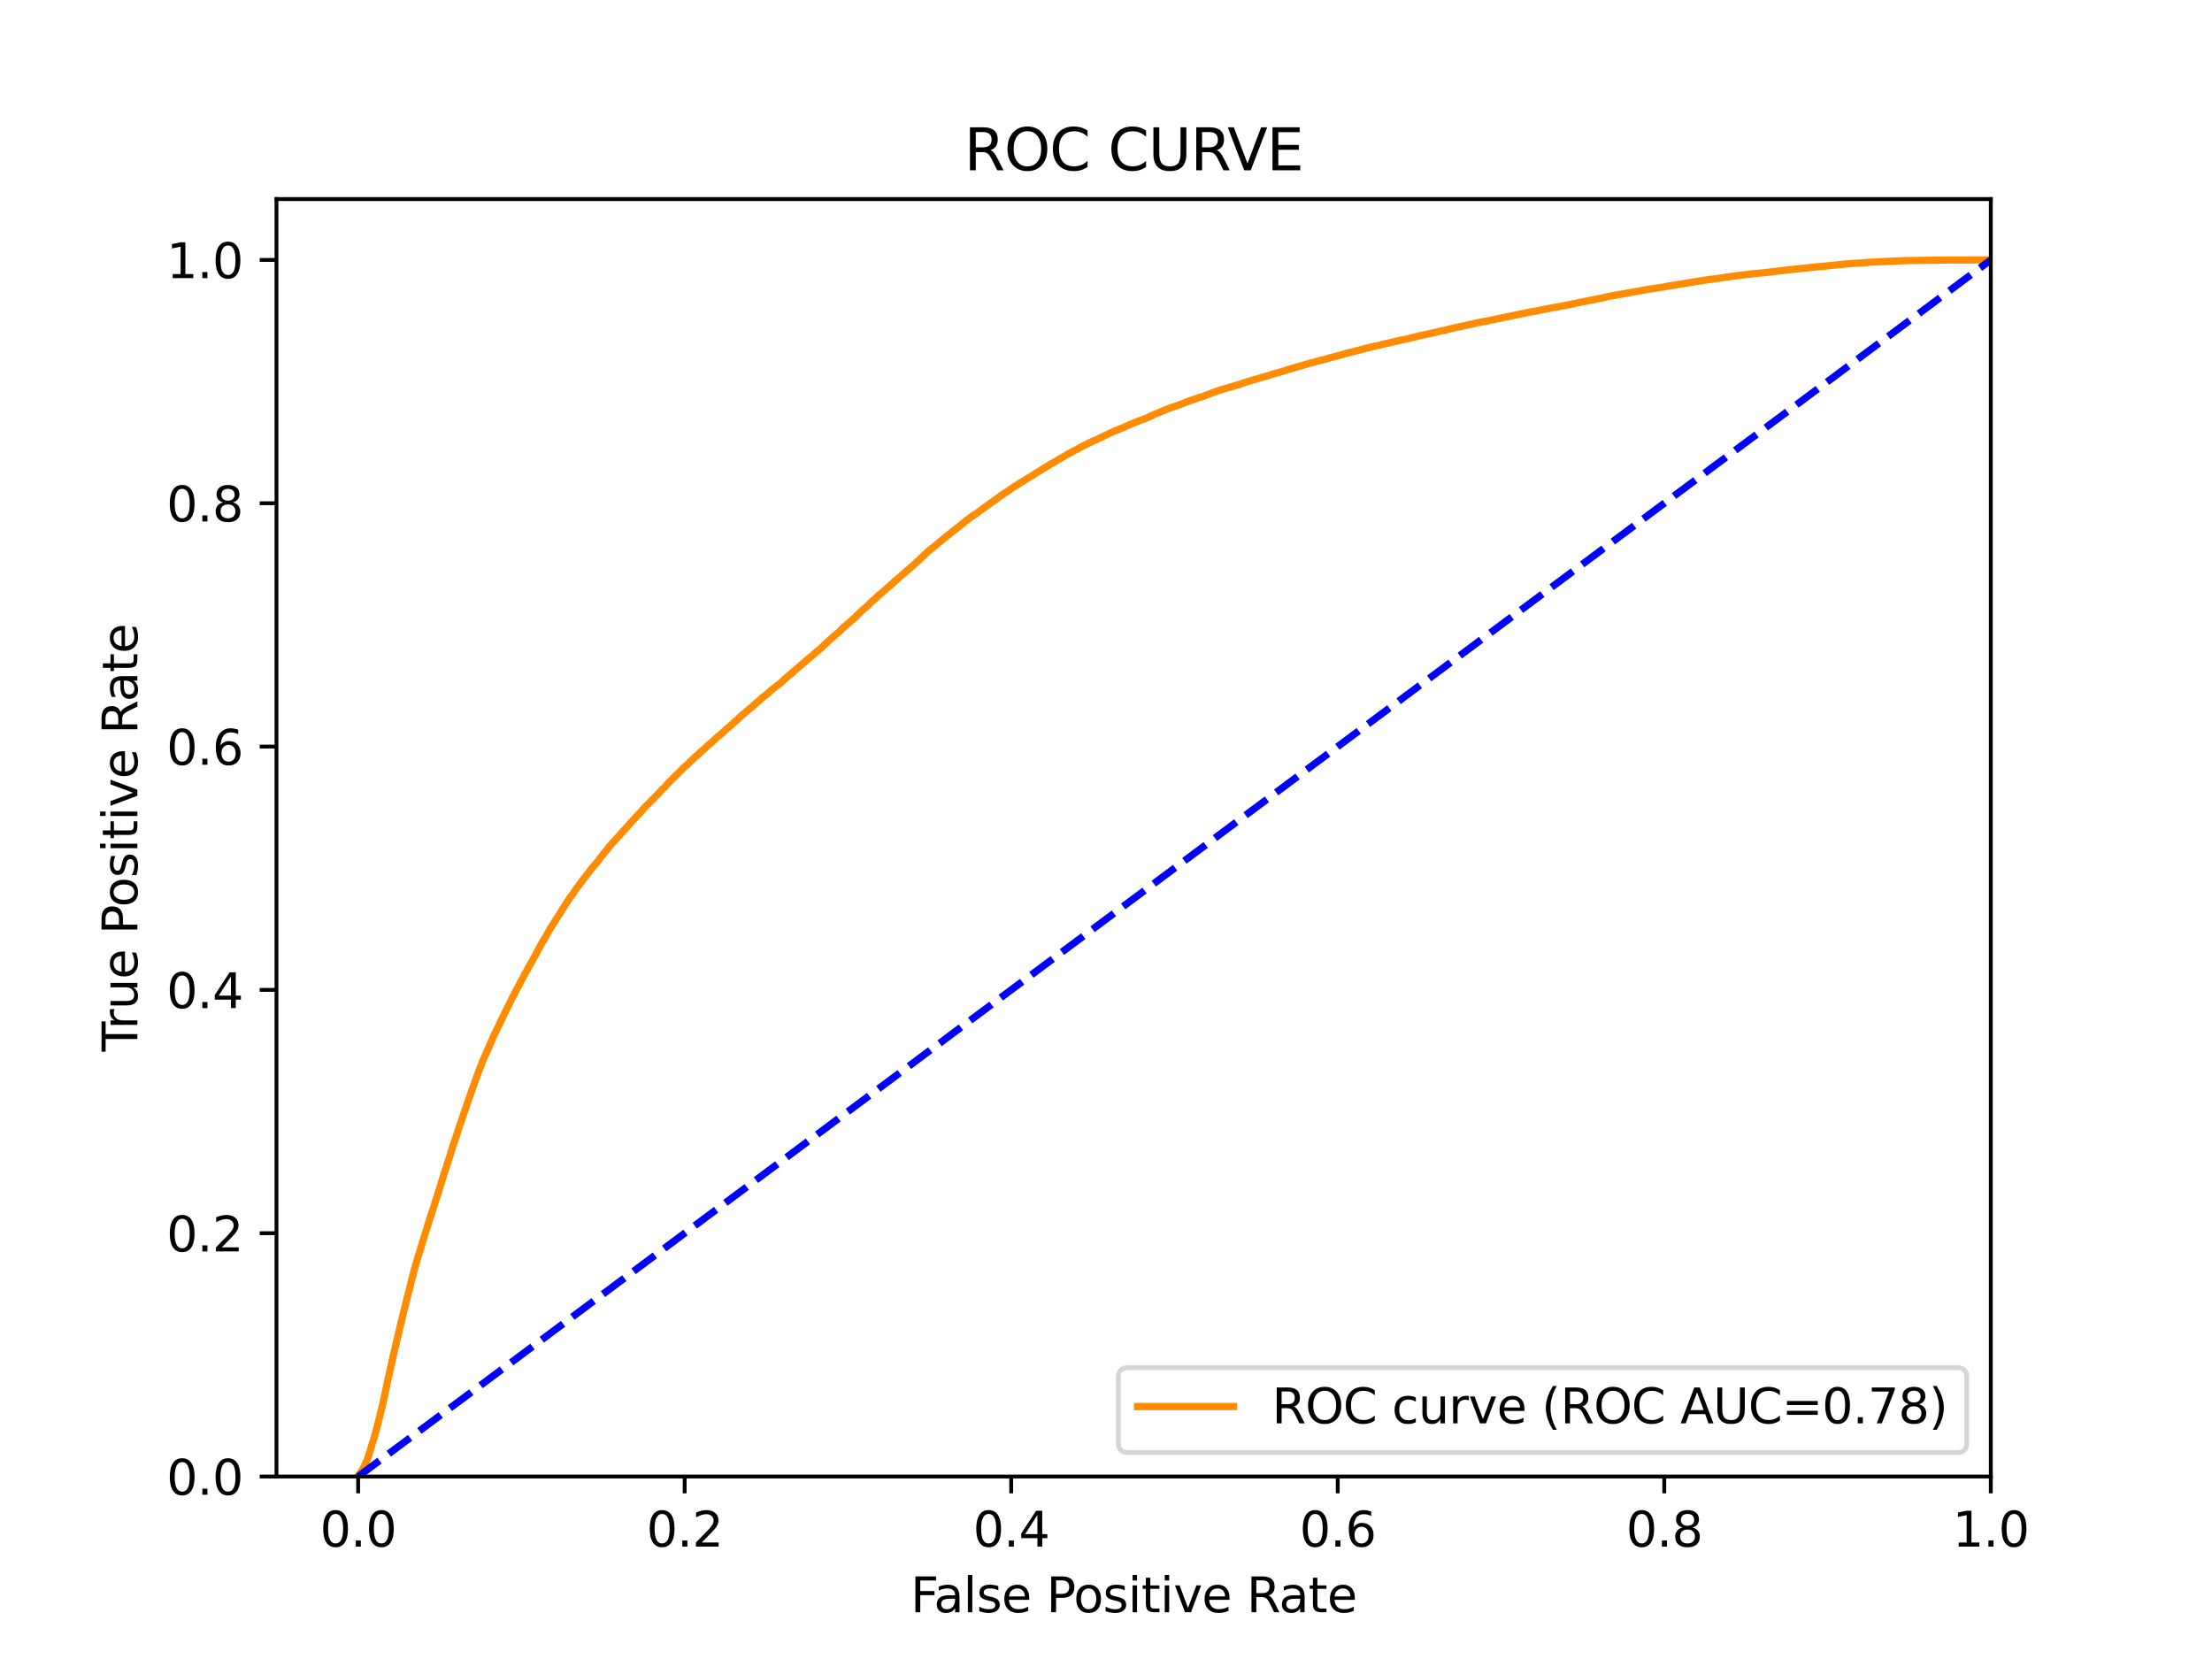 <?xml version="1.0" encoding="utf-8" standalone="no"?>
<!DOCTYPE svg PUBLIC "-//W3C//DTD SVG 1.1//EN"
  "http://www.w3.org/Graphics/SVG/1.1/DTD/svg11.dtd">
<svg xmlns:xlink="http://www.w3.org/1999/xlink" width="460.8pt" height="345.6pt" viewBox="0 0 460.8 345.6" xmlns="http://www.w3.org/2000/svg" version="1.1">
 <defs>
  <style type="text/css">*{stroke-linejoin: round; stroke-linecap: butt}</style>
 </defs>
 <g id="figure_1">
  <g id="patch_1">
   <path d="M 0 345.6 
L 460.8 345.6 
L 460.8 0 
L 0 0 
z
" style="fill: #ffffff"/>
  </g>
  <g id="axes_1">
   <g id="patch_2">
    <path d="M 57.6 307.584 
L 414.72 307.584 
L 414.72 41.472 
L 57.6 41.472 
z
" style="fill: #ffffff"/>
   </g>
   <g id="matplotlib.axis_1">
    <g id="xtick_1">
     <g id="line2d_1">
      <defs>
       <path id="mbfef9ec925" d="M 0 0 
L 0 3.5 
" style="stroke: #000000; stroke-width: 0.8"/>
      </defs>
      <g>
       <use xlink:href="#mbfef9ec925" x="74.606" y="307.584" style="stroke: #000000; stroke-width: 0.8"/>
      </g>
     </g>
     <g id="text_1">
      <!-- 0.0 -->
      <g transform="translate(66.654 322.182)scale(0.1 -0.1)">
       <defs>
        <path id="DejaVuSans-30" d="M 2034 4250 
Q 1547 4250 1301 3770 
Q 1056 3291 1056 2328 
Q 1056 1369 1301 889 
Q 1547 409 2034 409 
Q 2525 409 2770 889 
Q 3016 1369 3016 2328 
Q 3016 3291 2770 3770 
Q 2525 4250 2034 4250 
z
M 2034 4750 
Q 2819 4750 3233 4129 
Q 3647 3509 3647 2328 
Q 3647 1150 3233 529 
Q 2819 -91 2034 -91 
Q 1250 -91 836 529 
Q 422 1150 422 2328 
Q 422 3509 836 4129 
Q 1250 4750 2034 4750 
z
" transform="scale(0.016)"/>
        <path id="DejaVuSans-2e" d="M 684 794 
L 1344 794 
L 1344 0 
L 684 0 
L 684 794 
z
" transform="scale(0.016)"/>
       </defs>
       <use xlink:href="#DejaVuSans-30"/>
       <use xlink:href="#DejaVuSans-2e" x="63.623"/>
       <use xlink:href="#DejaVuSans-30" x="95.41"/>
      </g>
     </g>
    </g>
    <g id="xtick_2">
     <g id="line2d_2">
      <g>
       <use xlink:href="#mbfef9ec925" x="142.629" y="307.584" style="stroke: #000000; stroke-width: 0.8"/>
      </g>
     </g>
     <g id="text_2">
      <!-- 0.2 -->
      <g transform="translate(134.677 322.182)scale(0.1 -0.1)">
       <defs>
        <path id="DejaVuSans-32" d="M 1228 531 
L 3431 531 
L 3431 0 
L 469 0 
L 469 531 
Q 828 903 1448 1529 
Q 2069 2156 2228 2338 
Q 2531 2678 2651 2914 
Q 2772 3150 2772 3378 
Q 2772 3750 2511 3984 
Q 2250 4219 1831 4219 
Q 1534 4219 1204 4116 
Q 875 4013 500 3803 
L 500 4441 
Q 881 4594 1212 4672 
Q 1544 4750 1819 4750 
Q 2544 4750 2975 4387 
Q 3406 4025 3406 3419 
Q 3406 3131 3298 2873 
Q 3191 2616 2906 2266 
Q 2828 2175 2409 1742 
Q 1991 1309 1228 531 
z
" transform="scale(0.016)"/>
       </defs>
       <use xlink:href="#DejaVuSans-30"/>
       <use xlink:href="#DejaVuSans-2e" x="63.623"/>
       <use xlink:href="#DejaVuSans-32" x="95.41"/>
      </g>
     </g>
    </g>
    <g id="xtick_3">
     <g id="line2d_3">
      <g>
       <use xlink:href="#mbfef9ec925" x="210.651" y="307.584" style="stroke: #000000; stroke-width: 0.8"/>
      </g>
     </g>
     <g id="text_3">
      <!-- 0.4 -->
      <g transform="translate(202.7 322.182)scale(0.1 -0.1)">
       <defs>
        <path id="DejaVuSans-34" d="M 2419 4116 
L 825 1625 
L 2419 1625 
L 2419 4116 
z
M 2253 4666 
L 3047 4666 
L 3047 1625 
L 3713 1625 
L 3713 1100 
L 3047 1100 
L 3047 0 
L 2419 0 
L 2419 1100 
L 313 1100 
L 313 1709 
L 2253 4666 
z
" transform="scale(0.016)"/>
       </defs>
       <use xlink:href="#DejaVuSans-30"/>
       <use xlink:href="#DejaVuSans-2e" x="63.623"/>
       <use xlink:href="#DejaVuSans-34" x="95.41"/>
      </g>
     </g>
    </g>
    <g id="xtick_4">
     <g id="line2d_4">
      <g>
       <use xlink:href="#mbfef9ec925" x="278.674" y="307.584" style="stroke: #000000; stroke-width: 0.8"/>
      </g>
     </g>
     <g id="text_4">
      <!-- 0.6 -->
      <g transform="translate(270.723 322.182)scale(0.1 -0.1)">
       <defs>
        <path id="DejaVuSans-36" d="M 2113 2584 
Q 1688 2584 1439 2293 
Q 1191 2003 1191 1497 
Q 1191 994 1439 701 
Q 1688 409 2113 409 
Q 2538 409 2786 701 
Q 3034 994 3034 1497 
Q 3034 2003 2786 2293 
Q 2538 2584 2113 2584 
z
M 3366 4563 
L 3366 3988 
Q 3128 4100 2886 4159 
Q 2644 4219 2406 4219 
Q 1781 4219 1451 3797 
Q 1122 3375 1075 2522 
Q 1259 2794 1537 2939 
Q 1816 3084 2150 3084 
Q 2853 3084 3261 2657 
Q 3669 2231 3669 1497 
Q 3669 778 3244 343 
Q 2819 -91 2113 -91 
Q 1303 -91 875 529 
Q 447 1150 447 2328 
Q 447 3434 972 4092 
Q 1497 4750 2381 4750 
Q 2619 4750 2861 4703 
Q 3103 4656 3366 4563 
z
" transform="scale(0.016)"/>
       </defs>
       <use xlink:href="#DejaVuSans-30"/>
       <use xlink:href="#DejaVuSans-2e" x="63.623"/>
       <use xlink:href="#DejaVuSans-36" x="95.41"/>
      </g>
     </g>
    </g>
    <g id="xtick_5">
     <g id="line2d_5">
      <g>
       <use xlink:href="#mbfef9ec925" x="346.697" y="307.584" style="stroke: #000000; stroke-width: 0.8"/>
      </g>
     </g>
     <g id="text_5">
      <!-- 0.8 -->
      <g transform="translate(338.746 322.182)scale(0.1 -0.1)">
       <defs>
        <path id="DejaVuSans-38" d="M 2034 2216 
Q 1584 2216 1326 1975 
Q 1069 1734 1069 1313 
Q 1069 891 1326 650 
Q 1584 409 2034 409 
Q 2484 409 2743 651 
Q 3003 894 3003 1313 
Q 3003 1734 2745 1975 
Q 2488 2216 2034 2216 
z
M 1403 2484 
Q 997 2584 770 2862 
Q 544 3141 544 3541 
Q 544 4100 942 4425 
Q 1341 4750 2034 4750 
Q 2731 4750 3128 4425 
Q 3525 4100 3525 3541 
Q 3525 3141 3298 2862 
Q 3072 2584 2669 2484 
Q 3125 2378 3379 2068 
Q 3634 1759 3634 1313 
Q 3634 634 3220 271 
Q 2806 -91 2034 -91 
Q 1263 -91 848 271 
Q 434 634 434 1313 
Q 434 1759 690 2068 
Q 947 2378 1403 2484 
z
M 1172 3481 
Q 1172 3119 1398 2916 
Q 1625 2713 2034 2713 
Q 2441 2713 2670 2916 
Q 2900 3119 2900 3481 
Q 2900 3844 2670 4047 
Q 2441 4250 2034 4250 
Q 1625 4250 1398 4047 
Q 1172 3844 1172 3481 
z
" transform="scale(0.016)"/>
       </defs>
       <use xlink:href="#DejaVuSans-30"/>
       <use xlink:href="#DejaVuSans-2e" x="63.623"/>
       <use xlink:href="#DejaVuSans-38" x="95.41"/>
      </g>
     </g>
    </g>
    <g id="xtick_6">
     <g id="line2d_6">
      <g>
       <use xlink:href="#mbfef9ec925" x="414.72" y="307.584" style="stroke: #000000; stroke-width: 0.8"/>
      </g>
     </g>
     <g id="text_6">
      <!-- 1.0 -->
      <g transform="translate(406.768 322.182)scale(0.1 -0.1)">
       <defs>
        <path id="DejaVuSans-31" d="M 794 531 
L 1825 531 
L 1825 4091 
L 703 3866 
L 703 4441 
L 1819 4666 
L 2450 4666 
L 2450 531 
L 3481 531 
L 3481 0 
L 794 0 
L 794 531 
z
" transform="scale(0.016)"/>
       </defs>
       <use xlink:href="#DejaVuSans-31"/>
       <use xlink:href="#DejaVuSans-2e" x="63.623"/>
       <use xlink:href="#DejaVuSans-30" x="95.41"/>
      </g>
     </g>
    </g>
    <g id="text_7">
     <!-- False Positive Rate -->
     <g transform="translate(189.694 335.861)scale(0.1 -0.1)">
      <defs>
       <path id="DejaVuSans-46" d="M 628 4666 
L 3309 4666 
L 3309 4134 
L 1259 4134 
L 1259 2759 
L 3109 2759 
L 3109 2228 
L 1259 2228 
L 1259 0 
L 628 0 
L 628 4666 
z
" transform="scale(0.016)"/>
       <path id="DejaVuSans-61" d="M 2194 1759 
Q 1497 1759 1228 1600 
Q 959 1441 959 1056 
Q 959 750 1161 570 
Q 1363 391 1709 391 
Q 2188 391 2477 730 
Q 2766 1069 2766 1631 
L 2766 1759 
L 2194 1759 
z
M 3341 1997 
L 3341 0 
L 2766 0 
L 2766 531 
Q 2569 213 2275 61 
Q 1981 -91 1556 -91 
Q 1019 -91 701 211 
Q 384 513 384 1019 
Q 384 1609 779 1909 
Q 1175 2209 1959 2209 
L 2766 2209 
L 2766 2266 
Q 2766 2663 2505 2880 
Q 2244 3097 1772 3097 
Q 1472 3097 1187 3025 
Q 903 2953 641 2809 
L 641 3341 
Q 956 3463 1253 3523 
Q 1550 3584 1831 3584 
Q 2591 3584 2966 3190 
Q 3341 2797 3341 1997 
z
" transform="scale(0.016)"/>
       <path id="DejaVuSans-6c" d="M 603 4863 
L 1178 4863 
L 1178 0 
L 603 0 
L 603 4863 
z
" transform="scale(0.016)"/>
       <path id="DejaVuSans-73" d="M 2834 3397 
L 2834 2853 
Q 2591 2978 2328 3040 
Q 2066 3103 1784 3103 
Q 1356 3103 1142 2972 
Q 928 2841 928 2578 
Q 928 2378 1081 2264 
Q 1234 2150 1697 2047 
L 1894 2003 
Q 2506 1872 2764 1633 
Q 3022 1394 3022 966 
Q 3022 478 2636 193 
Q 2250 -91 1575 -91 
Q 1294 -91 989 -36 
Q 684 19 347 128 
L 347 722 
Q 666 556 975 473 
Q 1284 391 1588 391 
Q 1994 391 2212 530 
Q 2431 669 2431 922 
Q 2431 1156 2273 1281 
Q 2116 1406 1581 1522 
L 1381 1569 
Q 847 1681 609 1914 
Q 372 2147 372 2553 
Q 372 3047 722 3315 
Q 1072 3584 1716 3584 
Q 2034 3584 2315 3537 
Q 2597 3491 2834 3397 
z
" transform="scale(0.016)"/>
       <path id="DejaVuSans-65" d="M 3597 1894 
L 3597 1613 
L 953 1613 
Q 991 1019 1311 708 
Q 1631 397 2203 397 
Q 2534 397 2845 478 
Q 3156 559 3463 722 
L 3463 178 
Q 3153 47 2828 -22 
Q 2503 -91 2169 -91 
Q 1331 -91 842 396 
Q 353 884 353 1716 
Q 353 2575 817 3079 
Q 1281 3584 2069 3584 
Q 2775 3584 3186 3129 
Q 3597 2675 3597 1894 
z
M 3022 2063 
Q 3016 2534 2758 2815 
Q 2500 3097 2075 3097 
Q 1594 3097 1305 2825 
Q 1016 2553 972 2059 
L 3022 2063 
z
" transform="scale(0.016)"/>
       <path id="DejaVuSans-20" transform="scale(0.016)"/>
       <path id="DejaVuSans-50" d="M 1259 4147 
L 1259 2394 
L 2053 2394 
Q 2494 2394 2734 2622 
Q 2975 2850 2975 3272 
Q 2975 3691 2734 3919 
Q 2494 4147 2053 4147 
L 1259 4147 
z
M 628 4666 
L 2053 4666 
Q 2838 4666 3239 4311 
Q 3641 3956 3641 3272 
Q 3641 2581 3239 2228 
Q 2838 1875 2053 1875 
L 1259 1875 
L 1259 0 
L 628 0 
L 628 4666 
z
" transform="scale(0.016)"/>
       <path id="DejaVuSans-6f" d="M 1959 3097 
Q 1497 3097 1228 2736 
Q 959 2375 959 1747 
Q 959 1119 1226 758 
Q 1494 397 1959 397 
Q 2419 397 2687 759 
Q 2956 1122 2956 1747 
Q 2956 2369 2687 2733 
Q 2419 3097 1959 3097 
z
M 1959 3584 
Q 2709 3584 3137 3096 
Q 3566 2609 3566 1747 
Q 3566 888 3137 398 
Q 2709 -91 1959 -91 
Q 1206 -91 779 398 
Q 353 888 353 1747 
Q 353 2609 779 3096 
Q 1206 3584 1959 3584 
z
" transform="scale(0.016)"/>
       <path id="DejaVuSans-69" d="M 603 3500 
L 1178 3500 
L 1178 0 
L 603 0 
L 603 3500 
z
M 603 4863 
L 1178 4863 
L 1178 4134 
L 603 4134 
L 603 4863 
z
" transform="scale(0.016)"/>
       <path id="DejaVuSans-74" d="M 1172 4494 
L 1172 3500 
L 2356 3500 
L 2356 3053 
L 1172 3053 
L 1172 1153 
Q 1172 725 1289 603 
Q 1406 481 1766 481 
L 2356 481 
L 2356 0 
L 1766 0 
Q 1100 0 847 248 
Q 594 497 594 1153 
L 594 3053 
L 172 3053 
L 172 3500 
L 594 3500 
L 594 4494 
L 1172 4494 
z
" transform="scale(0.016)"/>
       <path id="DejaVuSans-76" d="M 191 3500 
L 800 3500 
L 1894 563 
L 2988 3500 
L 3597 3500 
L 2284 0 
L 1503 0 
L 191 3500 
z
" transform="scale(0.016)"/>
       <path id="DejaVuSans-52" d="M 2841 2188 
Q 3044 2119 3236 1894 
Q 3428 1669 3622 1275 
L 4263 0 
L 3584 0 
L 2988 1197 
Q 2756 1666 2539 1819 
Q 2322 1972 1947 1972 
L 1259 1972 
L 1259 0 
L 628 0 
L 628 4666 
L 2053 4666 
Q 2853 4666 3247 4331 
Q 3641 3997 3641 3322 
Q 3641 2881 3436 2590 
Q 3231 2300 2841 2188 
z
M 1259 4147 
L 1259 2491 
L 2053 2491 
Q 2509 2491 2742 2702 
Q 2975 2913 2975 3322 
Q 2975 3731 2742 3939 
Q 2509 4147 2053 4147 
L 1259 4147 
z
" transform="scale(0.016)"/>
      </defs>
      <use xlink:href="#DejaVuSans-46"/>
      <use xlink:href="#DejaVuSans-61" x="48.395"/>
      <use xlink:href="#DejaVuSans-6c" x="109.674"/>
      <use xlink:href="#DejaVuSans-73" x="137.457"/>
      <use xlink:href="#DejaVuSans-65" x="189.557"/>
      <use xlink:href="#DejaVuSans-20" x="251.08"/>
      <use xlink:href="#DejaVuSans-50" x="282.867"/>
      <use xlink:href="#DejaVuSans-6f" x="339.545"/>
      <use xlink:href="#DejaVuSans-73" x="400.727"/>
      <use xlink:href="#DejaVuSans-69" x="452.826"/>
      <use xlink:href="#DejaVuSans-74" x="480.609"/>
      <use xlink:href="#DejaVuSans-69" x="519.818"/>
      <use xlink:href="#DejaVuSans-76" x="547.602"/>
      <use xlink:href="#DejaVuSans-65" x="606.781"/>
      <use xlink:href="#DejaVuSans-20" x="668.305"/>
      <use xlink:href="#DejaVuSans-52" x="700.092"/>
      <use xlink:href="#DejaVuSans-61" x="767.324"/>
      <use xlink:href="#DejaVuSans-74" x="828.604"/>
      <use xlink:href="#DejaVuSans-65" x="867.812"/>
     </g>
    </g>
   </g>
   <g id="matplotlib.axis_2">
    <g id="ytick_1">
     <g id="line2d_7">
      <defs>
       <path id="m503291ab96" d="M 0 0 
L -3.5 0 
" style="stroke: #000000; stroke-width: 0.8"/>
      </defs>
      <g>
       <use xlink:href="#m503291ab96" x="57.6" y="307.584" style="stroke: #000000; stroke-width: 0.8"/>
      </g>
     </g>
     <g id="text_8">
      <!-- 0.0 -->
      <g transform="translate(34.697 311.383)scale(0.1 -0.1)">
       <use xlink:href="#DejaVuSans-30"/>
       <use xlink:href="#DejaVuSans-2e" x="63.623"/>
       <use xlink:href="#DejaVuSans-30" x="95.41"/>
      </g>
     </g>
    </g>
    <g id="ytick_2">
     <g id="line2d_8">
      <g>
       <use xlink:href="#m503291ab96" x="57.6" y="256.896" style="stroke: #000000; stroke-width: 0.8"/>
      </g>
     </g>
     <g id="text_9">
      <!-- 0.2 -->
      <g transform="translate(34.697 260.695)scale(0.1 -0.1)">
       <use xlink:href="#DejaVuSans-30"/>
       <use xlink:href="#DejaVuSans-2e" x="63.623"/>
       <use xlink:href="#DejaVuSans-32" x="95.41"/>
      </g>
     </g>
    </g>
    <g id="ytick_3">
     <g id="line2d_9">
      <g>
       <use xlink:href="#m503291ab96" x="57.6" y="206.208" style="stroke: #000000; stroke-width: 0.8"/>
      </g>
     </g>
     <g id="text_10">
      <!-- 0.4 -->
      <g transform="translate(34.697 210.007)scale(0.1 -0.1)">
       <use xlink:href="#DejaVuSans-30"/>
       <use xlink:href="#DejaVuSans-2e" x="63.623"/>
       <use xlink:href="#DejaVuSans-34" x="95.41"/>
      </g>
     </g>
    </g>
    <g id="ytick_4">
     <g id="line2d_10">
      <g>
       <use xlink:href="#m503291ab96" x="57.6" y="155.52" style="stroke: #000000; stroke-width: 0.8"/>
      </g>
     </g>
     <g id="text_11">
      <!-- 0.6 -->
      <g transform="translate(34.697 159.319)scale(0.1 -0.1)">
       <use xlink:href="#DejaVuSans-30"/>
       <use xlink:href="#DejaVuSans-2e" x="63.623"/>
       <use xlink:href="#DejaVuSans-36" x="95.41"/>
      </g>
     </g>
    </g>
    <g id="ytick_5">
     <g id="line2d_11">
      <g>
       <use xlink:href="#m503291ab96" x="57.6" y="104.832" style="stroke: #000000; stroke-width: 0.8"/>
      </g>
     </g>
     <g id="text_12">
      <!-- 0.8 -->
      <g transform="translate(34.697 108.631)scale(0.1 -0.1)">
       <use xlink:href="#DejaVuSans-30"/>
       <use xlink:href="#DejaVuSans-2e" x="63.623"/>
       <use xlink:href="#DejaVuSans-38" x="95.41"/>
      </g>
     </g>
    </g>
    <g id="ytick_6">
     <g id="line2d_12">
      <g>
       <use xlink:href="#m503291ab96" x="57.6" y="54.144" style="stroke: #000000; stroke-width: 0.8"/>
      </g>
     </g>
     <g id="text_13">
      <!-- 1.0 -->
      <g transform="translate(34.697 57.943)scale(0.1 -0.1)">
       <use xlink:href="#DejaVuSans-31"/>
       <use xlink:href="#DejaVuSans-2e" x="63.623"/>
       <use xlink:href="#DejaVuSans-30" x="95.41"/>
      </g>
     </g>
    </g>
    <g id="text_14">
     <!-- True Positive Rate -->
     <g transform="translate(28.617 219.058)rotate(-90)scale(0.1 -0.1)">
      <defs>
       <path id="DejaVuSans-54" d="M -19 4666 
L 3928 4666 
L 3928 4134 
L 2272 4134 
L 2272 0 
L 1638 0 
L 1638 4134 
L -19 4134 
L -19 4666 
z
" transform="scale(0.016)"/>
       <path id="DejaVuSans-72" d="M 2631 2963 
Q 2534 3019 2420 3045 
Q 2306 3072 2169 3072 
Q 1681 3072 1420 2755 
Q 1159 2438 1159 1844 
L 1159 0 
L 581 0 
L 581 3500 
L 1159 3500 
L 1159 2956 
Q 1341 3275 1631 3429 
Q 1922 3584 2338 3584 
Q 2397 3584 2469 3576 
Q 2541 3569 2628 3553 
L 2631 2963 
z
" transform="scale(0.016)"/>
       <path id="DejaVuSans-75" d="M 544 1381 
L 544 3500 
L 1119 3500 
L 1119 1403 
Q 1119 906 1312 657 
Q 1506 409 1894 409 
Q 2359 409 2629 706 
Q 2900 1003 2900 1516 
L 2900 3500 
L 3475 3500 
L 3475 0 
L 2900 0 
L 2900 538 
Q 2691 219 2414 64 
Q 2138 -91 1772 -91 
Q 1169 -91 856 284 
Q 544 659 544 1381 
z
M 1991 3584 
L 1991 3584 
z
" transform="scale(0.016)"/>
      </defs>
      <use xlink:href="#DejaVuSans-54"/>
      <use xlink:href="#DejaVuSans-72" x="46.334"/>
      <use xlink:href="#DejaVuSans-75" x="87.447"/>
      <use xlink:href="#DejaVuSans-65" x="150.826"/>
      <use xlink:href="#DejaVuSans-20" x="212.35"/>
      <use xlink:href="#DejaVuSans-50" x="244.137"/>
      <use xlink:href="#DejaVuSans-6f" x="300.814"/>
      <use xlink:href="#DejaVuSans-73" x="361.996"/>
      <use xlink:href="#DejaVuSans-69" x="414.096"/>
      <use xlink:href="#DejaVuSans-74" x="441.879"/>
      <use xlink:href="#DejaVuSans-69" x="481.088"/>
      <use xlink:href="#DejaVuSans-76" x="508.871"/>
      <use xlink:href="#DejaVuSans-65" x="568.051"/>
      <use xlink:href="#DejaVuSans-20" x="629.574"/>
      <use xlink:href="#DejaVuSans-52" x="661.361"/>
      <use xlink:href="#DejaVuSans-61" x="728.594"/>
      <use xlink:href="#DejaVuSans-74" x="789.873"/>
      <use xlink:href="#DejaVuSans-65" x="829.082"/>
     </g>
    </g>
   </g>
   <g id="line2d_13">
    <path d="M 74.606 307.584 
L 74.653 307.474 
L 74.763 307.271 
L 74.764 307.271 
L 74.838 307.162 
L 74.949 306.99 
L 74.949 306.99 
L 75.023 306.88 
L 75.134 306.727 
L 75.203 306.617 
L 75.318 306.415 
L 75.389 306.305 
L 75.5 306.148 
L 75.56 306.038 
L 75.67 305.86 
L 75.67 305.86 
L 75.724 305.75 
L 75.834 305.539 
L 75.835 305.539 
L 75.899 305.429 
L 76.009 305.177 
L 76.01 305.177 
L 76.045 305.067 
L 76.156 304.835 
L 76.209 304.726 
L 76.318 304.5 
L 76.32 304.5 
L 76.371 304.39 
L 76.481 304.144 
L 76.482 304.144 
L 76.523 304.034 
L 76.629 303.73 
L 76.633 303.73 
L 76.669 303.62 
L 76.778 303.254 
L 76.78 303.254 
L 76.815 303.144 
L 76.926 302.793 
L 76.964 302.683 
L 77.075 302.335 
L 77.075 302.335 
L 77.106 302.225 
L 77.216 301.859 
L 77.217 301.859 
L 77.247 301.749 
L 77.358 301.364 
L 77.386 301.255 
L 77.497 300.841 
L 77.497 300.841 
L 77.527 300.731 
L 77.638 300.429 
L 77.638 300.429 
L 77.682 300.319 
L 77.793 299.949 
L 77.793 299.949 
L 77.836 299.839 
L 77.954 299.491 
L 77.984 299.384 
L 77.984 299.382 
L 78.104 298.916 
L 78.132 298.806 
L 78.257 298.357 
L 78.29 298.247 
L 78.29 298.246 
L 78.45 297.647 
L 78.477 297.537 
L 78.597 297.053 
L 78.632 296.943 
L 78.742 296.515 
L 78.743 296.515 
L 78.772 296.405 
L 78.899 295.869 
L 78.926 295.759 
L 79.037 295.362 
L 79.037 295.362 
L 79.066 295.252 
L 79.201 294.654 
L 79.226 294.545 
L 79.337 294.083 
L 79.337 294.083 
L 79.373 293.973 
L 79.484 293.493 
L 79.517 293.383 
L 79.628 292.93 
L 79.654 292.82 
L 79.776 292.282 
L 79.793 292.173 
L 79.93 291.535 
L 79.953 291.425 
L 80.063 290.893 
L 80.064 290.893 
L 80.086 290.784 
L 80.207 290.291 
L 80.224 290.181 
L 80.363 289.498 
L 80.388 289.389 
L 80.511 288.799 
L 80.539 288.689 
L 80.662 288.087 
L 80.683 287.979 
L 80.794 287.391 
L 80.794 287.391 
L 80.822 287.282 
L 80.933 286.843 
L 80.933 286.843 
L 80.963 286.733 
L 81.074 286.251 
L 81.074 286.251 
L 81.1 286.141 
L 81.223 285.547 
L 81.251 285.438 
L 81.373 284.928 
L 81.396 284.819 
L 81.506 284.32 
L 81.507 284.32 
L 81.529 284.21 
L 81.64 283.672 
L 81.662 283.562 
L 81.772 283.105 
L 81.773 283.105 
L 81.796 282.995 
L 81.919 282.418 
L 81.943 282.308 
L 82.092 281.677 
L 82.114 281.569 
L 82.224 281.141 
L 82.225 281.141 
L 82.25 281.031 
L 82.361 280.559 
L 82.362 280.559 
L 82.387 280.449 
L 82.498 279.942 
L 82.498 279.942 
L 82.523 279.833 
L 82.654 279.319 
L 82.679 279.21 
L 82.79 278.707 
L 82.79 278.707 
L 82.921 278.202 
L 82.945 278.094 
L 83.068 277.51 
L 83.091 277.401 
L 83.202 276.947 
L 83.202 276.947 
L 83.227 276.838 
L 83.36 276.287 
L 83.392 276.177 
L 83.502 275.739 
L 83.503 275.739 
L 83.636 275.192 
L 83.659 275.083 
L 83.78 274.578 
L 83.804 274.468 
L 83.95 273.892 
L 83.97 273.785 
L 84.091 273.298 
L 84.117 273.189 
L 84.249 272.659 
L 84.284 272.549 
L 84.394 272.106 
L 84.395 272.106 
L 84.419 271.997 
L 84.551 271.489 
L 84.574 271.38 
L 84.685 270.92 
L 84.685 270.92 
L 84.711 270.811 
L 84.82 270.374 
L 84.822 270.374 
L 85.085 269.298 
L 85.116 269.188 
L 85.254 268.652 
L 85.285 268.541 
L 85.45 267.867 
L 85.478 267.758 
L 85.599 267.265 
L 85.627 267.154 
L 85.737 266.706 
L 85.738 266.706 
L 85.765 266.597 
L 85.876 266.129 
L 85.915 266.023 
L 85.915 266.021 
L 86.026 265.566 
L 86.026 265.566 
L 86.064 265.456 
L 86.185 264.953 
L 86.215 264.843 
L 86.33 264.446 
L 86.353 264.336 
L 86.472 263.943 
L 86.501 263.833 
L 86.611 263.442 
L 86.612 263.442 
L 86.642 263.333 
L 86.771 262.898 
L 86.804 262.788 
L 86.924 262.368 
L 86.958 262.258 
L 87.086 261.824 
L 87.118 261.714 
L 87.237 261.308 
L 87.271 261.199 
L 87.389 260.845 
L 87.418 260.735 
L 87.529 260.389 
L 87.529 260.389 
L 87.572 260.28 
L 87.711 259.814 
L 87.742 259.704 
L 87.872 259.255 
L 87.897 259.145 
L 88.025 258.725 
L 88.063 258.616 
L 88.174 258.239 
L 88.205 258.129 
L 88.332 257.73 
L 88.363 257.619 
L 88.49 257.218 
L 88.524 257.109 
L 88.649 256.747 
L 88.81 256.256 
L 88.843 256.148 
L 88.962 255.728 
L 88.991 255.619 
L 89.128 255.192 
L 89.159 255.082 
L 89.277 254.731 
L 89.306 254.621 
L 89.439 254.178 
L 89.472 254.068 
L 89.583 253.714 
L 89.583 253.714 
L 89.629 253.605 
L 89.759 253.22 
L 89.797 253.11 
L 89.942 252.686 
L 89.974 252.576 
L 90.084 252.241 
L 90.085 252.241 
L 90.241 251.738 
L 90.272 251.628 
L 90.388 251.27 
L 90.425 251.16 
L 90.557 250.757 
L 90.59 250.647 
L 90.709 250.258 
L 90.747 250.148 
L 90.868 249.8 
L 90.914 249.691 
L 91.024 249.343 
L 91.025 249.343 
L 91.056 249.233 
L 91.207 248.737 
L 91.242 248.627 
L 91.36 248.265 
L 91.489 247.834 
L 91.524 247.724 
L 91.686 247.168 
L 91.719 247.058 
L 91.847 246.632 
L 92.016 246.11 
L 92.051 246 
L 92.166 245.626 
L 92.209 245.516 
L 92.409 244.777 
L 92.44 244.67 
L 92.558 244.34 
L 92.595 244.231 
L 92.712 243.931 
L 92.74 243.823 
L 92.862 243.471 
L 92.905 243.361 
L 93.054 242.894 
L 93.085 242.784 
L 93.221 242.362 
L 93.253 242.252 
L 93.406 241.73 
L 93.436 241.621 
L 93.589 241.205 
L 93.622 241.095 
L 93.787 240.565 
L 93.818 240.455 
L 93.989 239.872 
L 94.015 239.762 
L 94.141 239.406 
L 94.175 239.301 
L 94.297 238.88 
L 94.332 238.771 
L 94.449 238.473 
L 94.486 238.363 
L 94.605 237.99 
L 94.649 237.881 
L 94.768 237.498 
L 94.806 237.39 
L 94.806 237.387 
L 95.019 236.761 
L 95.057 236.651 
L 95.203 236.219 
L 95.237 236.109 
L 95.375 235.674 
L 95.411 235.565 
L 95.568 235.105 
L 95.603 234.995 
L 95.742 234.538 
L 95.776 234.428 
L 95.909 234.056 
L 95.956 233.946 
L 96.103 233.509 
L 96.144 233.4 
L 96.271 233.023 
L 96.299 232.913 
L 96.444 232.497 
L 96.486 232.388 
L 96.614 231.972 
L 96.659 231.862 
L 96.777 231.475 
L 96.815 231.369 
L 96.937 231.046 
L 96.989 230.937 
L 97.133 230.529 
L 97.163 230.419 
L 97.314 229.976 
L 97.342 229.867 
L 97.483 229.496 
L 97.524 229.386 
L 97.642 229.014 
L 97.785 228.563 
L 97.825 228.453 
L 97.967 228.064 
L 98.017 227.954 
L 98.135 227.621 
L 98.281 227.182 
L 98.321 227.072 
L 98.456 226.675 
L 98.497 226.567 
L 98.622 226.22 
L 98.673 226.11 
L 98.81 225.746 
L 98.84 225.636 
L 98.961 225.315 
L 99.153 224.744 
L 99.19 224.634 
L 99.316 224.258 
L 99.357 224.148 
L 99.481 223.825 
L 99.532 223.717 
L 99.532 223.715 
L 99.674 223.337 
L 99.711 223.227 
L 99.831 222.908 
L 99.88 222.798 
L 100.006 222.44 
L 100.162 222.066 
L 100.209 221.956 
L 100.334 221.646 
L 100.377 221.536 
L 100.494 221.209 
L 100.683 220.733 
L 100.725 220.623 
L 100.859 220.331 
L 100.907 220.224 
L 101.026 219.95 
L 101.078 219.841 
L 101.213 219.549 
L 101.263 219.441 
L 101.386 219.147 
L 101.436 219.038 
L 101.574 218.713 
L 101.628 218.603 
L 101.747 218.346 
L 101.8 218.237 
L 101.917 217.963 
L 101.964 217.856 
L 102.074 217.583 
L 102.075 217.583 
L 102.116 217.473 
L 102.245 217.181 
L 102.295 217.071 
L 102.431 216.759 
L 102.482 216.649 
L 102.616 216.335 
L 102.654 216.225 
L 102.764 215.985 
L 102.765 215.985 
L 102.812 215.875 
L 103.011 215.465 
L 103.074 215.356 
L 103.207 215.082 
L 103.267 214.973 
L 103.389 214.695 
L 103.445 214.586 
L 103.567 214.316 
L 103.63 214.207 
L 103.751 213.977 
L 103.801 213.867 
L 103.966 213.493 
L 104.008 213.383 
L 104.133 213.124 
L 104.186 213.015 
L 104.302 212.76 
L 104.352 212.652 
L 104.352 212.65 
L 104.485 212.381 
L 104.543 212.272 
L 104.653 212.054 
L 104.654 212.054 
L 104.822 211.686 
L 104.877 211.576 
L 105.012 211.313 
L 105.067 211.204 
L 105.188 210.953 
L 105.337 210.647 
L 105.4 210.537 
L 105.527 210.278 
L 105.603 210.169 
L 105.743 209.887 
L 105.793 209.778 
L 105.915 209.504 
L 105.967 209.395 
L 106.094 209.123 
L 106.152 209.014 
L 106.292 208.734 
L 106.354 208.625 
L 106.526 208.25 
L 106.566 208.141 
L 106.686 207.902 
L 106.834 207.631 
L 106.908 207.521 
L 107.034 207.275 
L 107.093 207.165 
L 107.242 206.853 
L 107.299 206.743 
L 107.434 206.458 
L 107.496 206.348 
L 107.626 206.118 
L 107.69 206.008 
L 107.827 205.752 
L 107.887 205.644 
L 108.008 205.454 
L 108.072 205.344 
L 108.193 205.098 
L 108.249 204.988 
L 108.365 204.734 
L 108.407 204.624 
L 108.56 204.338 
L 108.623 204.228 
L 108.737 204.044 
L 108.796 203.935 
L 108.912 203.699 
L 108.976 203.589 
L 109.098 203.31 
L 109.155 203.2 
L 109.283 202.989 
L 109.336 202.879 
L 109.495 202.62 
L 109.557 202.511 
L 109.671 202.322 
L 109.712 202.217 
L 109.833 201.997 
L 109.893 201.89 
L 110.024 201.652 
L 110.086 201.542 
L 110.206 201.323 
L 110.279 201.213 
L 110.404 200.993 
L 110.461 200.884 
L 110.587 200.652 
L 110.64 200.542 
L 110.763 200.35 
L 110.829 200.24 
L 110.948 200.052 
L 110.995 199.942 
L 111.136 199.652 
L 111.193 199.543 
L 111.346 199.29 
L 111.416 199.18 
L 111.532 198.951 
L 111.593 198.843 
L 111.713 198.603 
L 111.773 198.493 
L 111.923 198.226 
L 111.987 198.116 
L 112.112 197.881 
L 112.182 197.771 
L 112.319 197.518 
L 112.37 197.409 
L 112.546 197.055 
L 112.614 196.945 
L 112.77 196.624 
L 112.843 196.514 
L 112.997 196.252 
L 113.063 196.142 
L 113.181 195.949 
L 113.263 195.84 
L 113.393 195.608 
L 113.456 195.5 
L 113.578 195.285 
L 113.635 195.175 
L 113.783 194.919 
L 113.852 194.809 
L 113.967 194.596 
L 114.044 194.486 
L 114.175 194.246 
L 114.241 194.136 
L 114.386 193.861 
L 114.562 193.549 
L 114.632 193.439 
L 114.78 193.18 
L 114.857 193.07 
L 114.981 192.872 
L 115.046 192.762 
L 115.171 192.586 
L 115.248 192.476 
L 115.379 192.234 
L 115.466 192.125 
L 115.625 191.868 
L 115.69 191.758 
L 115.864 191.495 
L 115.932 191.386 
L 116.065 191.175 
L 116.122 191.065 
L 116.249 190.874 
L 116.342 190.765 
L 116.481 190.57 
L 116.555 190.46 
L 116.725 190.179 
L 116.776 190.069 
L 116.9 189.848 
L 116.964 189.738 
L 117.083 189.531 
L 117.153 189.421 
L 117.312 189.194 
L 117.387 189.084 
L 117.505 188.902 
L 117.578 188.792 
L 117.697 188.577 
L 117.767 188.467 
L 117.889 188.283 
L 117.957 188.173 
L 118.079 187.977 
L 118.152 187.867 
L 118.284 187.668 
L 118.357 187.559 
L 118.471 187.401 
L 118.544 187.292 
L 118.665 187.109 
L 118.738 187 
L 118.881 186.809 
L 118.941 186.702 
L 119.071 186.549 
L 119.156 186.439 
L 119.302 186.255 
L 119.384 186.145 
L 119.538 185.903 
L 119.603 185.793 
L 119.742 185.599 
L 119.812 185.489 
L 119.954 185.274 
L 120.027 185.164 
L 120.193 184.928 
L 120.267 184.818 
L 120.397 184.669 
L 120.489 184.56 
L 120.617 184.394 
L 120.677 184.284 
L 120.787 184.129 
L 120.886 184.019 
L 121.018 183.817 
L 121.107 183.707 
L 121.236 183.556 
L 121.331 183.446 
L 121.506 183.169 
L 121.603 183.059 
L 121.755 182.883 
L 121.829 182.775 
L 121.959 182.618 
L 122.035 182.508 
L 122.173 182.326 
L 122.251 182.217 
L 122.403 182.02 
L 122.508 181.91 
L 122.631 181.751 
L 122.714 181.641 
L 122.849 181.48 
L 123.026 181.194 
L 123.127 181.084 
L 123.258 180.921 
L 123.351 180.811 
L 123.469 180.691 
L 123.606 180.538 
L 123.678 180.428 
L 123.801 180.283 
L 123.901 180.174 
L 124.03 180.031 
L 124.118 179.921 
L 124.245 179.758 
L 124.369 179.648 
L 124.489 179.497 
L 124.563 179.387 
L 124.7 179.211 
L 124.8 179.102 
L 124.965 178.839 
L 125.063 178.729 
L 125.193 178.539 
L 125.277 178.429 
L 125.419 178.245 
L 125.515 178.135 
L 125.654 177.967 
L 125.737 177.864 
L 125.856 177.707 
L 125.934 177.597 
L 126.069 177.433 
L 126.171 177.324 
L 126.306 177.154 
L 126.42 177.044 
L 126.557 176.833 
L 126.641 176.723 
L 126.793 176.523 
L 126.878 176.413 
L 126.999 176.274 
L 127.086 176.165 
L 127.243 175.999 
L 127.338 175.889 
L 127.476 175.732 
L 127.568 175.622 
L 127.698 175.471 
L 127.825 175.362 
L 127.958 175.21 
L 128.05 175.101 
L 128.201 174.948 
L 128.309 174.838 
L 128.432 174.71 
L 128.531 174.6 
L 128.658 174.459 
L 128.754 174.349 
L 128.923 174.176 
L 129.018 174.066 
L 129.144 173.917 
L 129.223 173.807 
L 129.363 173.656 
L 129.457 173.546 
L 129.617 173.354 
L 129.73 173.244 
L 129.923 173.023 
L 130.031 172.913 
L 130.158 172.783 
L 130.275 172.673 
L 130.425 172.487 
L 130.531 172.377 
L 130.66 172.236 
L 130.745 172.127 
L 130.88 172.009 
L 130.971 171.899 
L 131.169 171.661 
L 131.275 171.551 
L 131.409 171.392 
L 131.48 171.282 
L 131.621 171.141 
L 131.721 171.034 
L 131.847 170.866 
L 131.96 170.756 
L 132.121 170.593 
L 132.219 170.483 
L 132.364 170.324 
L 132.471 170.214 
L 132.606 170.063 
L 132.72 169.953 
L 132.886 169.773 
L 132.975 169.663 
L 133.1 169.529 
L 133.211 169.419 
L 133.391 169.223 
L 133.491 169.113 
L 133.641 168.947 
L 133.739 168.838 
L 133.9 168.641 
L 133.995 168.531 
L 134.13 168.386 
L 134.24 168.277 
L 134.379 168.144 
L 134.484 168.035 
L 134.644 167.861 
L 134.751 167.751 
L 134.89 167.623 
L 135.011 167.513 
L 135.134 167.393 
L 135.24 167.283 
L 135.365 167.13 
L 135.486 167.02 
L 135.617 166.905 
L 135.725 166.795 
L 135.867 166.606 
L 135.993 166.497 
L 136.131 166.406 
L 136.219 166.296 
L 136.357 166.126 
L 136.461 166.017 
L 136.612 165.876 
L 136.714 165.766 
L 136.851 165.648 
L 136.952 165.538 
L 137.089 165.383 
L 137.196 165.274 
L 137.356 165.102 
L 137.469 164.992 
L 137.615 164.8 
L 137.72 164.69 
L 137.853 164.557 
L 137.949 164.448 
L 138.077 164.34 
L 138.206 164.23 
L 138.357 164.102 
L 138.477 163.992 
L 138.608 163.854 
L 138.7 163.746 
L 138.833 163.547 
L 138.932 163.438 
L 139.104 163.235 
L 139.209 163.125 
L 139.393 162.953 
L 139.5 162.844 
L 139.629 162.697 
L 139.762 162.587 
L 139.918 162.411 
L 140.038 162.301 
L 140.164 162.159 
L 140.269 162.049 
L 140.406 161.929 
L 140.53 161.819 
L 140.703 161.641 
L 140.806 161.531 
L 140.929 161.432 
L 141.031 161.322 
L 141.18 161.19 
L 141.292 161.08 
L 141.478 160.861 
L 141.607 160.751 
L 141.762 160.608 
L 141.862 160.499 
L 142.019 160.35 
L 142.124 160.24 
L 142.33 160.01 
L 142.453 159.9 
L 142.581 159.797 
L 142.685 159.687 
L 142.848 159.561 
L 142.995 159.451 
L 143.128 159.325 
L 143.244 159.215 
L 143.365 159.093 
L 143.478 158.984 
L 143.641 158.795 
L 143.778 158.688 
L 143.926 158.545 
L 144.053 158.437 
L 144.172 158.305 
L 144.303 158.195 
L 144.455 158.036 
L 144.575 157.926 
L 144.701 157.798 
L 144.818 157.688 
L 144.964 157.568 
L 145.102 157.458 
L 145.23 157.371 
L 145.348 157.264 
L 145.488 157.098 
L 145.6 156.988 
L 145.779 156.819 
L 145.883 156.709 
L 146.024 156.587 
L 146.174 156.477 
L 146.348 156.322 
L 146.465 156.212 
L 146.629 156.069 
L 146.778 155.96 
L 146.921 155.788 
L 147.055 155.678 
L 147.18 155.544 
L 147.344 155.417 
L 147.467 155.308 
L 147.623 155.148 
L 147.768 155.041 
L 147.898 154.937 
L 148.034 154.83 
L 148.171 154.693 
L 148.312 154.583 
L 148.475 154.44 
L 148.582 154.331 
L 148.767 154.167 
L 148.881 154.058 
L 149.006 153.927 
L 149.118 153.822 
L 149.248 153.699 
L 149.376 153.59 
L 149.513 153.47 
L 149.649 153.36 
L 149.773 153.275 
L 149.926 153.165 
L 150.051 153.058 
L 150.169 152.948 
L 150.322 152.799 
L 150.466 152.689 
L 150.615 152.553 
L 150.74 152.443 
L 150.868 152.309 
L 151.029 152.17 
L 151.143 152.06 
L 151.316 151.882 
L 151.453 151.772 
L 151.618 151.615 
L 151.776 151.508 
L 151.895 151.398 
L 152.053 151.288 
L 152.228 151.106 
L 152.369 150.996 
L 152.511 150.864 
L 152.63 150.753 
L 152.766 150.649 
L 152.874 150.539 
L 153.013 150.411 
L 153.128 150.301 
L 153.248 150.189 
L 153.418 150.046 
L 153.567 149.937 
L 153.723 149.802 
L 153.835 149.692 
L 154.029 149.481 
L 154.178 149.372 
L 154.335 149.208 
L 154.462 149.098 
L 154.667 148.896 
L 154.798 148.786 
L 154.959 148.666 
L 155.105 148.556 
L 155.261 148.411 
L 155.389 148.304 
L 155.524 148.19 
L 155.643 148.08 
L 155.768 147.983 
L 155.87 147.875 
L 156.014 147.749 
L 156.155 147.639 
L 156.279 147.55 
L 156.43 147.44 
L 156.571 147.337 
L 156.708 147.227 
L 156.9 147.035 
L 157 146.925 
L 157.122 146.834 
L 157.238 146.724 
L 157.397 146.553 
L 157.531 146.443 
L 157.662 146.341 
L 157.799 146.232 
L 157.929 146.124 
L 158.068 146.014 
L 158.209 145.876 
L 158.327 145.766 
L 158.473 145.634 
L 158.586 145.524 
L 158.779 145.369 
L 158.903 145.259 
L 159.053 145.135 
L 159.194 145.025 
L 159.35 144.911 
L 159.504 144.802 
L 159.629 144.692 
L 159.817 144.557 
L 159.947 144.452 
L 160.067 144.336 
L 160.187 144.226 
L 160.334 144.102 
L 160.43 143.992 
L 160.578 143.874 
L 160.683 143.764 
L 161.096 143.446 
L 161.257 143.338 
L 161.381 143.237 
L 161.548 143.126 
L 162.044 142.684 
L 162.194 142.574 
L 162.316 142.485 
L 162.483 142.376 
L 162.632 142.241 
L 162.755 142.132 
L 162.889 142.026 
L 163 141.916 
L 163.174 141.72 
L 163.296 141.61 
L 163.498 141.451 
L 163.639 141.341 
L 163.809 141.173 
L 163.934 141.064 
L 164.111 140.908 
L 164.235 140.799 
L 164.375 140.701 
L 164.501 140.592 
L 164.673 140.441 
L 164.825 140.331 
L 164.981 140.196 
L 165.08 140.091 
L 165.201 139.971 
L 165.374 139.815 
L 165.496 139.708 
L 165.625 139.6 
L 165.755 139.491 
L 165.942 139.348 
L 166.065 139.238 
L 166.235 139.093 
L 166.383 138.983 
L 166.555 138.847 
L 166.662 138.737 
L 166.83 138.578 
L 166.969 138.468 
L 167.193 138.234 
L 167.346 138.124 
L 167.49 138.004 
L 167.614 137.895 
L 167.748 137.787 
L 167.884 137.679 
L 168.02 137.576 
L 168.129 137.466 
L 168.257 137.365 
L 168.378 137.255 
L 168.526 137.11 
L 168.655 137.001 
L 168.866 136.843 
L 169.009 136.736 
L 169.143 136.616 
L 169.309 136.491 
L 169.409 136.382 
L 169.546 136.264 
L 169.682 136.156 
L 169.821 136.007 
L 169.97 135.897 
L 170.135 135.759 
L 170.356 135.554 
L 170.533 135.444 
L 170.712 135.293 
L 170.851 135.183 
L 170.984 135.059 
L 171.077 134.949 
L 171.205 134.852 
L 171.324 134.743 
L 171.532 134.546 
L 171.633 134.436 
L 171.844 134.231 
L 171.966 134.122 
L 172.084 133.991 
L 172.219 133.881 
L 172.399 133.726 
L 172.519 133.617 
L 172.649 133.478 
L 172.784 133.368 
L 172.962 133.201 
L 173.095 133.091 
L 173.257 132.94 
L 173.367 132.832 
L 173.534 132.685 
L 173.674 132.575 
L 173.85 132.404 
L 174.004 132.294 
L 174.163 132.143 
L 174.286 132.035 
L 174.433 131.911 
L 174.583 131.801 
L 174.767 131.659 
L 174.878 131.551 
L 175.008 131.416 
L 175.114 131.309 
L 175.24 131.162 
L 175.366 131.052 
L 175.488 130.922 
L 175.634 130.812 
L 175.789 130.655 
L 175.91 130.545 
L 176.053 130.427 
L 176.298 130.235 
L 176.418 130.125 
L 176.579 129.961 
L 176.698 129.852 
L 176.828 129.754 
L 176.959 129.645 
L 177.09 129.521 
L 177.215 129.411 
L 177.353 129.291 
L 177.503 129.181 
L 177.665 129.026 
L 177.791 128.916 
L 178.005 128.705 
L 178.237 128.519 
L 178.336 128.409 
L 178.524 128.2 
L 178.631 128.09 
L 178.855 127.873 
L 178.98 127.763 
L 179.232 127.529 
L 179.353 127.42 
L 179.553 127.204 
L 179.693 127.095 
L 179.831 126.968 
L 179.966 126.879 
L 180.081 126.77 
L 180.323 126.555 
L 180.484 126.445 
L 181.008 125.907 
L 181.136 125.797 
L 181.273 125.656 
L 181.522 125.406 
L 181.648 125.296 
L 181.883 125.081 
L 182.037 124.971 
L 182.461 124.586 
L 182.59 124.477 
L 182.835 124.247 
L 182.914 124.139 
L 183.054 124.017 
L 183.184 123.907 
L 183.381 123.762 
L 183.518 123.653 
L 183.725 123.495 
L 183.833 123.386 
L 183.962 123.278 
L 184.073 123.168 
L 184.257 123.005 
L 184.38 122.899 
L 184.519 122.74 
L 184.726 122.583 
L 184.841 122.473 
L 184.979 122.334 
L 185.123 122.225 
L 185.353 122.032 
L 185.485 121.922 
L 185.615 121.8 
L 185.91 121.564 
L 186.029 121.455 
L 186.194 121.27 
L 186.312 121.161 
L 186.538 120.983 
L 186.66 120.873 
L 186.888 120.674 
L 188.713 119.076 
L 188.834 118.967 
L 188.991 118.816 
L 189.134 118.706 
L 189.274 118.584 
L 189.675 118.251 
L 189.811 118.141 
L 190.158 117.849 
L 190.284 117.739 
L 190.432 117.597 
L 190.528 117.489 
L 190.673 117.348 
L 190.781 117.239 
L 191.019 117.036 
L 191.155 116.926 
L 191.272 116.823 
L 191.397 116.715 
L 191.52 116.593 
L 191.732 116.409 
L 191.82 116.299 
L 192.082 116.046 
L 192.196 115.941 
L 192.333 115.8 
L 192.435 115.69 
L 192.597 115.548 
L 192.726 115.438 
L 193.062 115.117 
L 193.197 115.007 
L 193.409 114.813 
L 193.515 114.703 
L 193.797 114.484 
L 193.954 114.374 
L 194.097 114.273 
L 194.326 114.09 
L 194.454 113.981 
L 194.689 113.778 
L 194.845 113.668 
L 195.665 112.975 
L 195.8 112.869 
L 195.94 112.755 
L 196.086 112.646 
L 196.297 112.462 
L 196.434 112.352 
L 196.639 112.199 
L 196.756 112.089 
L 197.067 111.824 
L 197.18 111.714 
L 197.389 111.551 
L 197.525 111.441 
L 197.71 111.319 
L 197.841 111.209 
L 198.55 110.632 
L 198.676 110.522 
L 199.185 110.143 
L 199.328 110.034 
L 199.456 109.924 
L 199.669 109.771 
L 199.831 109.663 
L 199.989 109.522 
L 200.122 109.415 
L 200.292 109.278 
L 200.392 109.169 
L 200.526 109.075 
L 200.659 108.966 
L 200.956 108.728 
L 201.089 108.618 
L 201.206 108.525 
L 201.361 108.415 
L 201.559 108.258 
L 201.721 108.148 
L 201.879 108.028 
L 202.011 107.918 
L 202.489 107.562 
L 202.605 107.453 
L 202.871 107.279 
L 203.06 107.169 
L 203.287 107.026 
L 203.468 106.917 
L 203.719 106.73 
L 203.856 106.621 
L 203.991 106.528 
L 204.115 106.418 
L 204.257 106.314 
L 204.683 106.002 
L 204.833 105.892 
L 205.046 105.753 
L 205.379 105.499 
L 205.557 105.389 
L 205.786 105.224 
L 205.963 105.114 
L 206.254 104.884 
L 206.363 104.774 
L 206.573 104.634 
L 206.744 104.524 
L 206.878 104.441 
L 207.001 104.332 
L 207.275 104.16 
L 207.419 104.05 
L 207.564 103.953 
L 207.742 103.843 
L 207.928 103.696 
L 208.074 103.586 
L 208.346 103.375 
L 208.481 103.266 
L 208.797 103.063 
L 208.967 102.953 
L 209.142 102.821 
L 209.326 102.711 
L 209.474 102.614 
L 209.668 102.504 
L 209.831 102.392 
L 209.998 102.282 
L 210.349 102.003 
L 210.514 101.893 
L 210.642 101.806 
L 210.823 101.697 
L 211.036 101.55 
L 211.212 101.44 
L 211.556 101.229 
L 211.777 101.119 
L 211.909 101.02 
L 212.087 100.91 
L 212.449 100.627 
L 212.644 100.517 
L 212.868 100.387 
L 213.044 100.277 
L 213.269 100.169 
L 213.411 100.06 
L 213.612 99.94 
L 213.771 99.83 
L 213.933 99.722 
L 214.131 99.612 
L 214.354 99.482 
L 214.569 99.372 
L 214.838 99.182 
L 215.02 99.072 
L 215.346 98.863 
L 215.535 98.754 
L 215.714 98.609 
L 215.882 98.499 
L 216.01 98.424 
L 216.278 98.284 
L 216.455 98.174 
L 216.623 98.062 
L 216.821 97.953 
L 216.965 97.851 
L 217.153 97.741 
L 217.278 97.661 
L 217.425 97.578 
L 217.6 97.468 
L 217.897 97.284 
L 218.066 97.174 
L 218.331 97.009 
L 218.532 96.899 
L 218.695 96.798 
L 218.907 96.688 
L 219.024 96.601 
L 219.222 96.491 
L 219.523 96.328 
L 219.717 96.218 
L 219.938 96.11 
L 220.086 96.001 
L 220.352 95.827 
L 220.494 95.719 
L 220.635 95.653 
L 220.855 95.543 
L 221.011 95.45 
L 221.207 95.34 
L 221.351 95.258 
L 221.514 95.148 
L 221.64 95.071 
L 221.848 94.962 
L 222 94.864 
L 222.188 94.755 
L 222.331 94.67 
L 222.651 94.502 
L 222.876 94.393 
L 223.095 94.254 
L 223.31 94.144 
L 223.593 93.974 
L 223.839 93.865 
L 223.984 93.767 
L 224.233 93.658 
L 224.59 93.467 
L 224.743 93.358 
L 225.001 93.242 
L 225.179 93.132 
L 225.424 92.998 
L 225.624 92.888 
L 225.747 92.834 
L 225.962 92.724 
L 226.199 92.627 
L 226.409 92.517 
L 226.694 92.337 
L 226.966 92.228 
L 227.217 92.101 
L 227.466 91.992 
L 227.668 91.901 
L 227.889 91.791 
L 228.071 91.723 
L 228.34 91.613 
L 228.51 91.53 
L 228.712 91.42 
L 228.842 91.362 
L 229.052 91.269 
L 229.311 91.16 
L 229.515 91.06 
L 229.742 90.951 
L 229.982 90.828 
L 230.329 90.663 
L 230.56 90.553 
L 230.909 90.385 
L 231.108 90.276 
L 231.321 90.179 
L 231.59 90.069 
L 231.811 89.961 
L 232.062 89.851 
L 232.192 89.798 
L 232.451 89.688 
L 232.671 89.616 
L 232.957 89.51 
L 233.09 89.44 
L 233.323 89.33 
L 233.512 89.257 
L 233.798 89.148 
L 234.048 89.046 
L 234.253 88.937 
L 234.406 88.877 
L 234.655 88.767 
L 234.851 88.68 
L 235.095 88.57 
L 235.263 88.488 
L 235.547 88.378 
L 235.691 88.31 
L 235.963 88.2 
L 236.17 88.115 
L 236.458 88.005 
L 236.69 87.902 
L 236.971 87.792 
L 237.16 87.718 
L 237.437 87.608 
L 237.639 87.54 
L 237.95 87.43 
L 238.165 87.355 
L 238.467 87.246 
L 238.589 87.175 
L 238.879 87.066 
L 239.099 86.979 
L 239.308 86.869 
L 239.43 86.821 
L 239.659 86.712 
L 239.9 86.581 
L 240.155 86.472 
L 240.291 86.407 
L 240.527 86.298 
L 240.666 86.24 
L 240.96 86.13 
L 241.299 85.987 
L 241.59 85.878 
L 241.962 85.712 
L 242.238 85.604 
L 242.413 85.517 
L 242.676 85.41 
L 242.831 85.344 
L 243.129 85.236 
L 243.277 85.186 
L 243.514 85.077 
L 243.711 85.004 
L 243.996 84.894 
L 244.131 84.855 
L 244.5 84.745 
L 244.733 84.656 
L 245.025 84.547 
L 245.243 84.476 
L 245.613 84.367 
L 245.767 84.309 
L 246.005 84.199 
L 246.258 84.12 
L 246.503 84.011 
L 246.628 83.961 
L 246.89 83.851 
L 247.016 83.808 
L 247.273 83.698 
L 247.528 83.607 
L 247.798 83.497 
L 248.032 83.421 
L 248.362 83.311 
L 248.589 83.251 
L 248.885 83.141 
L 249.122 83.042 
L 249.429 82.932 
L 249.617 82.868 
L 250.008 82.758 
L 250.126 82.734 
L 250.489 82.624 
L 250.809 82.508 
L 251.062 82.398 
L 251.35 82.291 
L 251.628 82.181 
L 251.862 82.086 
L 252.184 81.976 
L 252.347 81.895 
L 252.622 81.786 
L 252.764 81.74 
L 253.102 81.63 
L 253.222 81.597 
L 253.502 81.488 
L 253.931 81.339 
L 254.242 81.231 
L 254.407 81.183 
L 254.808 81.074 
L 255.004 81.022 
L 255.317 80.912 
L 255.458 80.881 
L 255.847 80.771 
L 255.964 80.724 
L 256.161 80.674 
L 256.534 80.564 
L 256.653 80.536 
L 256.806 80.48 
L 257.192 80.37 
L 257.339 80.306 
L 257.759 80.198 
L 257.894 80.169 
L 258.122 80.105 
L 258.436 79.995 
L 258.655 79.917 
L 258.891 79.807 
L 259.127 79.737 
L 259.484 79.627 
L 259.628 79.592 
L 259.919 79.482 
L 260.213 79.391 
L 260.613 79.281 
L 260.842 79.207 
L 261.215 79.097 
L 261.36 79.054 
L 261.776 78.946 
L 261.904 78.911 
L 262.254 78.801 
L 262.399 78.77 
L 262.712 78.661 
L 262.865 78.611 
L 263.249 78.501 
L 263.476 78.441 
L 263.863 78.331 
L 264.086 78.284 
L 264.453 78.174 
L 264.604 78.114 
L 264.95 78.004 
L 265.107 77.946 
L 265.508 77.837 
L 265.788 77.743 
L 266.24 77.634 
L 266.608 77.536 
L 266.986 77.427 
L 267.206 77.338 
L 267.605 77.228 
L 267.859 77.141 
L 268.217 77.031 
L 268.425 76.957 
L 268.835 76.847 
L 268.981 76.802 
L 269.335 76.692 
L 269.475 76.653 
L 269.852 76.543 
L 270.044 76.495 
L 270.36 76.386 
L 270.555 76.353 
L 270.907 76.245 
L 271.043 76.212 
L 271.423 76.102 
L 271.554 76.048 
L 271.91 75.939 
L 272.11 75.881 
L 272.463 75.773 
L 272.6 75.732 
L 273.017 75.622 
L 273.133 75.599 
L 273.411 75.531 
L 273.85 75.421 
L 274.132 75.322 
L 274.557 75.212 
L 274.763 75.167 
L 275.165 75.057 
L 275.346 75.013 
L 275.81 74.908 
L 275.926 74.869 
L 276.37 74.759 
L 276.783 74.622 
L 277.133 74.513 
L 277.377 74.448 
L 277.811 74.339 
L 277.944 74.308 
L 278.2 74.233 
L 278.626 74.123 
L 278.796 74.08 
L 279.235 73.97 
L 279.441 73.896 
L 279.874 73.786 
L 280.133 73.705 
L 280.491 73.596 
L 280.633 73.562 
L 281.025 73.455 
L 281.151 73.424 
L 281.686 73.314 
L 281.824 73.289 
L 282.213 73.18 
L 282.389 73.122 
L 282.803 73.012 
L 282.985 72.958 
L 283.502 72.848 
L 283.619 72.803 
L 284.061 72.693 
L 284.235 72.65 
L 284.571 72.54 
L 284.752 72.507 
L 285.238 72.397 
L 285.478 72.316 
L 285.94 72.207 
L 286.06 72.167 
L 286.698 72.06 
L 286.873 72.014 
L 287.411 71.905 
L 287.545 71.859 
L 287.973 71.749 
L 288.165 71.704 
L 288.631 71.594 
L 288.859 71.549 
L 289.336 71.439 
L 289.545 71.385 
L 290.019 71.275 
L 290.138 71.248 
L 290.624 71.139 
L 290.745 71.114 
L 291.109 71.004 
L 291.278 70.963 
L 291.813 70.853 
L 291.977 70.826 
L 292.169 70.789 
L 292.703 70.679 
L 292.865 70.654 
L 293.334 70.545 
L 293.46 70.514 
L 293.875 70.404 
L 294.048 70.361 
L 294.58 70.251 
L 294.764 70.201 
L 295.205 70.091 
L 295.412 70.027 
L 295.8 69.918 
L 295.951 69.899 
L 296.488 69.789 
L 296.642 69.758 
L 297.094 69.649 
L 297.212 69.624 
L 297.732 69.514 
L 297.925 69.469 
L 298.402 69.359 
L 298.589 69.322 
L 299.056 69.212 
L 299.233 69.179 
L 299.69 69.071 
L 299.827 69.034 
L 300.315 68.924 
L 300.45 68.893 
L 301.016 68.783 
L 301.242 68.728 
L 301.649 68.618 
L 301.829 68.568 
L 302.299 68.461 
L 302.436 68.429 
L 302.891 68.32 
L 303.046 68.289 
L 303.52 68.179 
L 303.718 68.131 
L 304.307 68.022 
L 304.427 67.999 
L 304.861 67.889 
L 304.982 67.862 
L 305.522 67.753 
L 305.657 67.717 
L 306.051 67.608 
L 306.207 67.593 
L 306.781 67.484 
L 306.996 67.419 
L 307.425 67.312 
L 307.569 67.281 
L 308.149 67.171 
L 308.284 67.134 
L 308.891 67.024 
L 309.013 67.01 
L 309.619 66.9 
L 309.792 66.865 
L 310.297 66.757 
L 310.436 66.718 
L 310.642 66.676 
L 311.22 66.567 
L 311.352 66.536 
L 311.818 66.426 
L 311.965 66.401 
L 312.533 66.291 
L 312.754 66.229 
L 313.353 66.12 
L 313.537 66.07 
L 314.139 65.96 
L 314.265 65.937 
L 314.786 65.828 
L 314.929 65.793 
L 315.08 65.77 
L 315.479 65.66 
L 315.637 65.633 
L 316.216 65.524 
L 316.337 65.509 
L 316.791 65.401 
L 316.905 65.385 
L 317.479 65.275 
L 317.622 65.24 
L 318.089 65.13 
L 318.28 65.089 
L 318.869 64.979 
L 318.982 64.956 
L 319.655 64.847 
L 319.786 64.82 
L 320.391 64.71 
L 320.508 64.681 
L 320.993 64.571 
L 321.139 64.54 
L 321.735 64.431 
L 321.915 64.391 
L 322.529 64.282 
L 322.693 64.249 
L 323.181 64.139 
L 323.352 64.108 
L 324.115 63.998 
L 324.309 63.961 
L 324.906 63.851 
L 325.03 63.82 
L 325.658 63.71 
L 325.818 63.671 
L 326.365 63.561 
L 326.516 63.537 
L 327.103 63.427 
L 327.265 63.383 
L 327.791 63.274 
L 327.965 63.236 
L 328.501 63.127 
L 328.666 63.081 
L 329.245 62.972 
L 329.384 62.949 
L 329.912 62.839 
L 330.075 62.812 
L 330.514 62.702 
L 330.666 62.671 
L 331.186 62.562 
L 331.302 62.545 
L 331.968 62.435 
L 332.139 62.378 
L 332.67 62.268 
L 332.81 62.245 
L 333.429 62.135 
L 333.577 62.1 
L 334.137 61.993 
L 334.259 61.955 
L 334.647 61.846 
L 334.76 61.819 
L 335.326 61.709 
L 335.446 61.676 
L 336.144 61.568 
L 336.259 61.554 
L 336.776 61.444 
L 336.903 61.405 
L 337.669 61.295 
L 337.818 61.283 
L 338.383 61.173 
L 338.528 61.152 
L 339.007 61.043 
L 339.147 61.02 
L 339.791 60.91 
L 339.912 60.885 
L 340.487 60.776 
L 340.631 60.753 
L 341.313 60.642 
L 341.475 60.612 
L 342.021 60.502 
L 342.17 60.477 
L 342.817 60.368 
L 342.953 60.331 
L 343.605 60.221 
L 343.738 60.202 
L 344.529 60.092 
L 344.658 60.08 
L 345.352 59.97 
L 345.481 59.943 
L 346.215 59.834 
L 346.331 59.813 
L 346.961 59.703 
L 347.085 59.679 
L 347.583 59.569 
L 347.717 59.548 
L 348.542 59.438 
L 348.663 59.422 
L 349.281 59.312 
L 349.399 59.291 
L 350.116 59.182 
L 350.238 59.155 
L 350.933 59.045 
L 351.064 59.031 
L 351.673 58.921 
L 351.793 58.89 
L 352.571 58.78 
L 352.691 58.766 
L 353.313 58.656 
L 353.444 58.629 
L 354.18 58.519 
L 354.316 58.505 
L 354.947 58.395 
L 355.088 58.37 
L 355.92 58.261 
L 356.045 58.228 
L 356.956 58.118 
L 357.089 58.095 
L 358.011 57.985 
L 358.127 57.956 
L 358.935 57.847 
L 359.069 57.82 
L 359.734 57.71 
L 359.848 57.692 
L 360.75 57.582 
L 360.875 57.565 
L 361.759 57.456 
L 361.874 57.431 
L 362.741 57.321 
L 362.868 57.309 
L 363.676 57.199 
L 363.798 57.178 
L 364.912 57.069 
L 365.027 57.052 
L 366.066 56.942 
L 366.187 56.934 
L 367.32 56.824 
L 367.439 56.812 
L 368.443 56.702 
L 368.569 56.675 
L 369.52 56.566 
L 369.635 56.553 
L 370.541 56.444 
L 370.653 56.433 
L 371.583 56.323 
L 371.701 56.311 
L 372.531 56.201 
L 372.649 56.191 
L 373.854 56.081 
L 373.968 56.067 
L 374.952 55.957 
L 375.066 55.943 
L 376.26 55.833 
L 376.383 55.816 
L 377.258 55.707 
L 377.377 55.696 
L 378.503 55.587 
L 378.619 55.576 
L 379.975 55.467 
L 380.087 55.46 
L 380.959 55.351 
L 381.075 55.34 
L 382.214 55.231 
L 382.329 55.218 
L 383.4 55.109 
L 383.511 55.098 
L 384.456 54.988 
L 384.568 54.98 
L 386.092 54.87 
L 386.203 54.862 
L 388.108 54.753 
L 388.219 54.746 
L 389.522 54.637 
L 389.635 54.63 
L 391.826 54.521 
L 391.938 54.51 
L 394.109 54.401 
L 394.221 54.397 
L 397.172 54.287 
L 397.284 54.283 
L 405.718 54.173 
L 405.829 54.171 
L 414.72 54.144 
L 414.72 54.144 
" clip-path="url(#p351a44d717)" style="fill: none; stroke: #ff8c00; stroke-width: 1.5; stroke-linecap: square"/>
   </g>
   <g id="line2d_14">
    <path d="M 74.606 307.584 
L 414.72 54.144 
" clip-path="url(#p351a44d717)" style="fill: none; stroke-dasharray: 5.55,2.4; stroke-dashoffset: 0; stroke: #0000ff; stroke-width: 1.5"/>
   </g>
   <g id="patch_3">
    <path d="M 57.6 307.584 
L 57.6 41.472 
" style="fill: none; stroke: #000000; stroke-width: 0.8; stroke-linejoin: miter; stroke-linecap: square"/>
   </g>
   <g id="patch_4">
    <path d="M 414.72 307.584 
L 414.72 41.472 
" style="fill: none; stroke: #000000; stroke-width: 0.8; stroke-linejoin: miter; stroke-linecap: square"/>
   </g>
   <g id="patch_5">
    <path d="M 57.6 307.584 
L 414.72 307.584 
" style="fill: none; stroke: #000000; stroke-width: 0.8; stroke-linejoin: miter; stroke-linecap: square"/>
   </g>
   <g id="patch_6">
    <path d="M 57.6 41.472 
L 414.72 41.472 
" style="fill: none; stroke: #000000; stroke-width: 0.8; stroke-linejoin: miter; stroke-linecap: square"/>
   </g>
   <g id="text_15">
    <!-- ROC CURVE -->
    <g transform="translate(200.856 35.472)scale(0.12 -0.12)">
     <defs>
      <path id="DejaVuSans-4f" d="M 2522 4238 
Q 1834 4238 1429 3725 
Q 1025 3213 1025 2328 
Q 1025 1447 1429 934 
Q 1834 422 2522 422 
Q 3209 422 3611 934 
Q 4013 1447 4013 2328 
Q 4013 3213 3611 3725 
Q 3209 4238 2522 4238 
z
M 2522 4750 
Q 3503 4750 4090 4092 
Q 4678 3434 4678 2328 
Q 4678 1225 4090 567 
Q 3503 -91 2522 -91 
Q 1538 -91 948 565 
Q 359 1222 359 2328 
Q 359 3434 948 4092 
Q 1538 4750 2522 4750 
z
" transform="scale(0.016)"/>
      <path id="DejaVuSans-43" d="M 4122 4306 
L 4122 3641 
Q 3803 3938 3442 4084 
Q 3081 4231 2675 4231 
Q 1875 4231 1450 3742 
Q 1025 3253 1025 2328 
Q 1025 1406 1450 917 
Q 1875 428 2675 428 
Q 3081 428 3442 575 
Q 3803 722 4122 1019 
L 4122 359 
Q 3791 134 3420 21 
Q 3050 -91 2638 -91 
Q 1578 -91 968 557 
Q 359 1206 359 2328 
Q 359 3453 968 4101 
Q 1578 4750 2638 4750 
Q 3056 4750 3426 4639 
Q 3797 4528 4122 4306 
z
" transform="scale(0.016)"/>
      <path id="DejaVuSans-55" d="M 556 4666 
L 1191 4666 
L 1191 1831 
Q 1191 1081 1462 751 
Q 1734 422 2344 422 
Q 2950 422 3222 751 
Q 3494 1081 3494 1831 
L 3494 4666 
L 4128 4666 
L 4128 1753 
Q 4128 841 3676 375 
Q 3225 -91 2344 -91 
Q 1459 -91 1007 375 
Q 556 841 556 1753 
L 556 4666 
z
" transform="scale(0.016)"/>
      <path id="DejaVuSans-56" d="M 1831 0 
L 50 4666 
L 709 4666 
L 2188 738 
L 3669 4666 
L 4325 4666 
L 2547 0 
L 1831 0 
z
" transform="scale(0.016)"/>
      <path id="DejaVuSans-45" d="M 628 4666 
L 3578 4666 
L 3578 4134 
L 1259 4134 
L 1259 2753 
L 3481 2753 
L 3481 2222 
L 1259 2222 
L 1259 531 
L 3634 531 
L 3634 0 
L 628 0 
L 628 4666 
z
" transform="scale(0.016)"/>
     </defs>
     <use xlink:href="#DejaVuSans-52"/>
     <use xlink:href="#DejaVuSans-4f" x="69.482"/>
     <use xlink:href="#DejaVuSans-43" x="148.193"/>
     <use xlink:href="#DejaVuSans-20" x="218.018"/>
     <use xlink:href="#DejaVuSans-43" x="249.805"/>
     <use xlink:href="#DejaVuSans-55" x="319.629"/>
     <use xlink:href="#DejaVuSans-52" x="392.822"/>
     <use xlink:href="#DejaVuSans-56" x="456.805"/>
     <use xlink:href="#DejaVuSans-45" x="525.213"/>
    </g>
   </g>
   <g id="legend_1">
    <g id="patch_7">
     <path d="M 234.97 302.584 
L 407.72 302.584 
Q 409.72 302.584 409.72 300.584 
L 409.72 286.906 
Q 409.72 284.906 407.72 284.906 
L 234.97 284.906 
Q 232.97 284.906 232.97 286.906 
L 232.97 300.584 
Q 232.97 302.584 234.97 302.584 
z
" style="fill: #ffffff; opacity: 0.8; stroke: #cccccc; stroke-linejoin: miter"/>
    </g>
    <g id="line2d_15">
     <path d="M 236.97 293.004 
L 246.97 293.004 
L 256.97 293.004 
" style="fill: none; stroke: #ff8c00; stroke-width: 1.5; stroke-linecap: square"/>
    </g>
    <g id="text_16">
     <!-- ROC curve (ROC AUC=0.78) -->
     <g transform="translate(264.97 296.504)scale(0.1 -0.1)">
      <defs>
       <path id="DejaVuSans-63" d="M 3122 3366 
L 3122 2828 
Q 2878 2963 2633 3030 
Q 2388 3097 2138 3097 
Q 1578 3097 1268 2742 
Q 959 2388 959 1747 
Q 959 1106 1268 751 
Q 1578 397 2138 397 
Q 2388 397 2633 464 
Q 2878 531 3122 666 
L 3122 134 
Q 2881 22 2623 -34 
Q 2366 -91 2075 -91 
Q 1284 -91 818 406 
Q 353 903 353 1747 
Q 353 2603 823 3093 
Q 1294 3584 2113 3584 
Q 2378 3584 2631 3529 
Q 2884 3475 3122 3366 
z
" transform="scale(0.016)"/>
       <path id="DejaVuSans-28" d="M 1984 4856 
Q 1566 4138 1362 3434 
Q 1159 2731 1159 2009 
Q 1159 1288 1364 580 
Q 1569 -128 1984 -844 
L 1484 -844 
Q 1016 -109 783 600 
Q 550 1309 550 2009 
Q 550 2706 781 3412 
Q 1013 4119 1484 4856 
L 1984 4856 
z
" transform="scale(0.016)"/>
       <path id="DejaVuSans-41" d="M 2188 4044 
L 1331 1722 
L 3047 1722 
L 2188 4044 
z
M 1831 4666 
L 2547 4666 
L 4325 0 
L 3669 0 
L 3244 1197 
L 1141 1197 
L 716 0 
L 50 0 
L 1831 4666 
z
" transform="scale(0.016)"/>
       <path id="DejaVuSans-3d" d="M 678 2906 
L 4684 2906 
L 4684 2381 
L 678 2381 
L 678 2906 
z
M 678 1631 
L 4684 1631 
L 4684 1100 
L 678 1100 
L 678 1631 
z
" transform="scale(0.016)"/>
       <path id="DejaVuSans-37" d="M 525 4666 
L 3525 4666 
L 3525 4397 
L 1831 0 
L 1172 0 
L 2766 4134 
L 525 4134 
L 525 4666 
z
" transform="scale(0.016)"/>
       <path id="DejaVuSans-29" d="M 513 4856 
L 1013 4856 
Q 1481 4119 1714 3412 
Q 1947 2706 1947 2009 
Q 1947 1309 1714 600 
Q 1481 -109 1013 -844 
L 513 -844 
Q 928 -128 1133 580 
Q 1338 1288 1338 2009 
Q 1338 2731 1133 3434 
Q 928 4138 513 4856 
z
" transform="scale(0.016)"/>
      </defs>
      <use xlink:href="#DejaVuSans-52"/>
      <use xlink:href="#DejaVuSans-4f" x="69.482"/>
      <use xlink:href="#DejaVuSans-43" x="148.193"/>
      <use xlink:href="#DejaVuSans-20" x="218.018"/>
      <use xlink:href="#DejaVuSans-63" x="249.805"/>
      <use xlink:href="#DejaVuSans-75" x="304.785"/>
      <use xlink:href="#DejaVuSans-72" x="368.164"/>
      <use xlink:href="#DejaVuSans-76" x="409.277"/>
      <use xlink:href="#DejaVuSans-65" x="468.457"/>
      <use xlink:href="#DejaVuSans-20" x="529.98"/>
      <use xlink:href="#DejaVuSans-28" x="561.768"/>
      <use xlink:href="#DejaVuSans-52" x="600.781"/>
      <use xlink:href="#DejaVuSans-4f" x="670.264"/>
      <use xlink:href="#DejaVuSans-43" x="748.975"/>
      <use xlink:href="#DejaVuSans-20" x="818.799"/>
      <use xlink:href="#DejaVuSans-41" x="850.586"/>
      <use xlink:href="#DejaVuSans-55" x="918.994"/>
      <use xlink:href="#DejaVuSans-43" x="992.188"/>
      <use xlink:href="#DejaVuSans-3d" x="1062.012"/>
      <use xlink:href="#DejaVuSans-30" x="1145.801"/>
      <use xlink:href="#DejaVuSans-2e" x="1209.424"/>
      <use xlink:href="#DejaVuSans-37" x="1241.211"/>
      <use xlink:href="#DejaVuSans-38" x="1304.834"/>
      <use xlink:href="#DejaVuSans-29" x="1368.457"/>
     </g>
    </g>
   </g>
  </g>
 </g>
 <defs>
  <clipPath id="p351a44d717">
   <rect x="57.6" y="41.472" width="357.12" height="266.112"/>
  </clipPath>
 </defs>
</svg>
